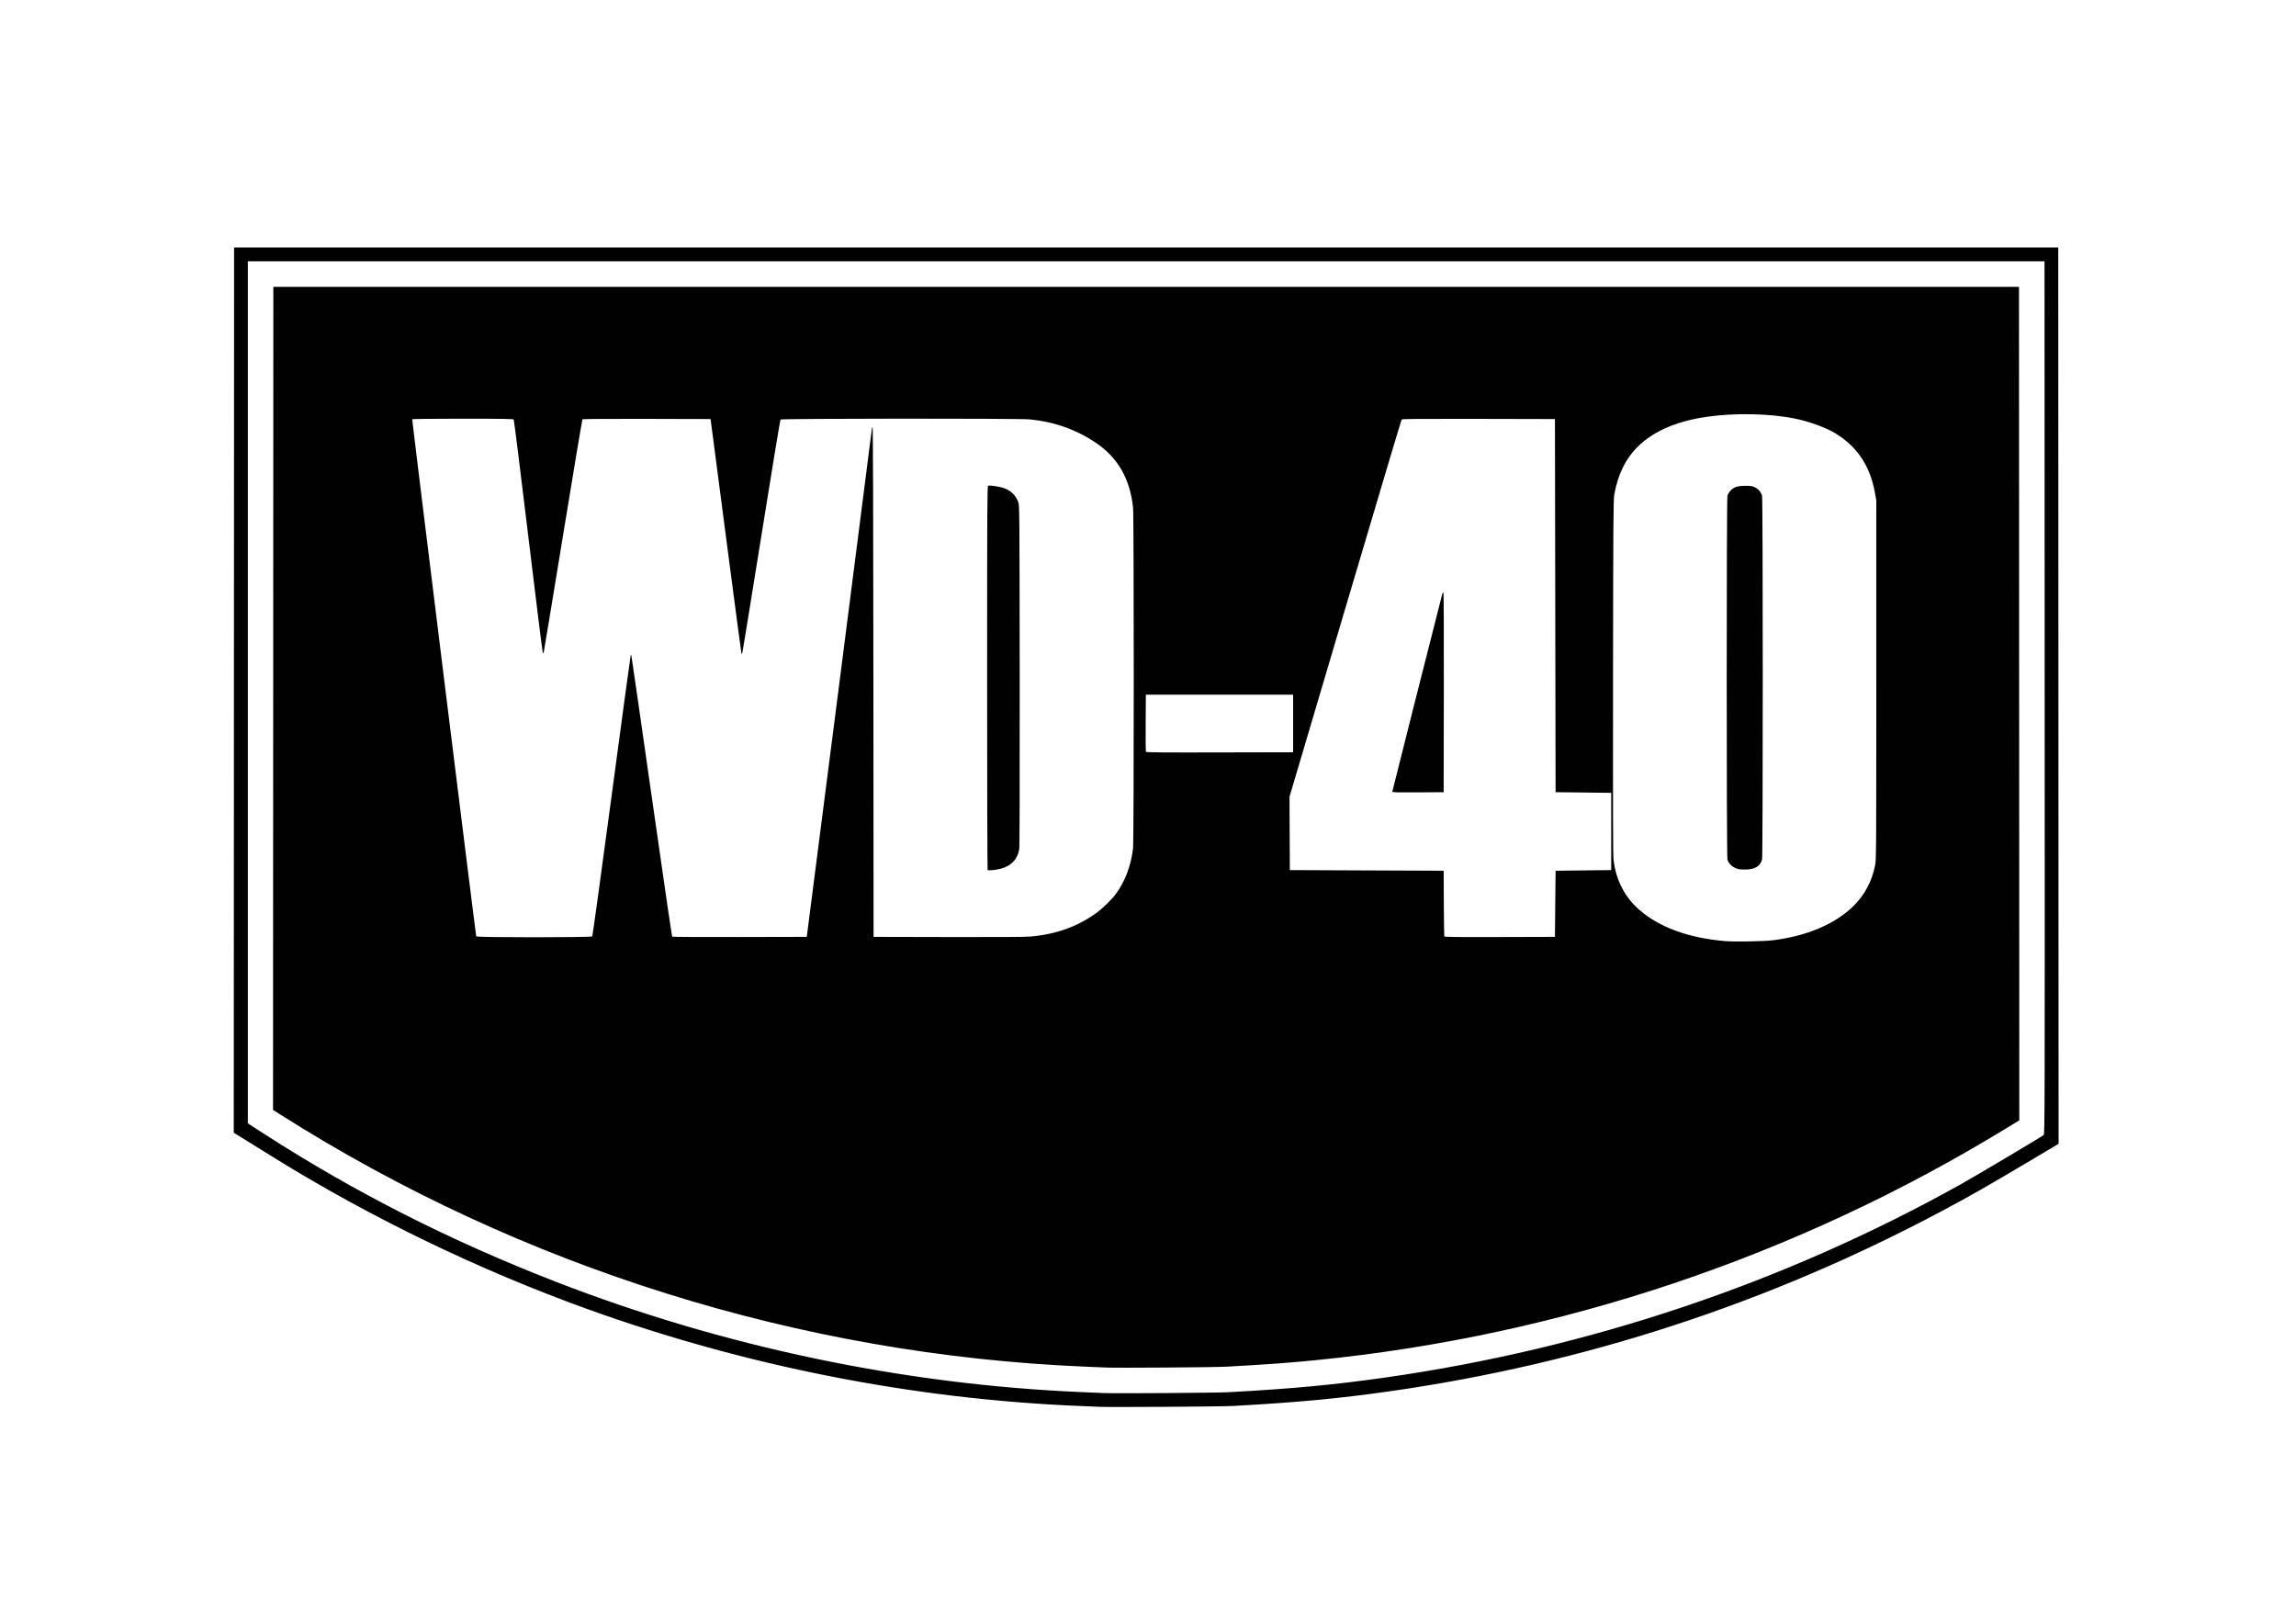 <?xml version="1.0" encoding="UTF-8" standalone="no"?>
<!-- Created with Inkscape (http://www.inkscape.org/) -->

<svg
   version="1.1"
   id="svg1"
   width="1122.52"
   height="793.701"
   viewBox="0 0 1122.52 793.701"
   xmlns="http://www.w3.org/2000/svg"
   xmlns:svg="http://www.w3.org/2000/svg">
  <defs
     id="defs1" />
  <path
     id="path2"
     d="m 537.645,687.683 c -1.317,-0.057 -6.072,-0.261 -10.557,-0.448 -80.744,-3.375 -162.411,-19.469 -239.52,-47.193 -52.969,-19.047 -106.661,-44.979 -153.923,-74.344 -4.4,-2.733 -10.557,-6.552 -13.681,-8.484 l -5.677,-3.511 0.077,-216.353 0.084,-216.355 h 891.839 l 0.077,219.063 0.084,219.057 -10.964,6.525 c -23.495,13.991 -32.265,19 -46.791,26.715 -84.453,44.859 -174.329,74.172 -268.808,87.676 -25.213,3.605 -45.401,5.5 -77.12,7.24 -5.812,0.317 -59.405,0.656 -65.12,0.412 z m 62.881,-7.136 c 31.411,-1.708 51.9,-3.629 77.119,-7.235 99.272,-14.192 194.584,-46.213 280.98,-94.405 7.036,-3.928 39.577,-23.261 40.541,-24.089 0.531,-0.457 0.557,-10.943 0.479,-213.791 l -0.077,-213.308 H 121.167 v 421.407 l 8.317,5.364 c 43.912,28.297 90.871,52.104 141.797,71.885 82.213,31.932 170.636,50.485 258.047,54.141 4.484,0.187 9.24,0.391 10.557,0.448 5.552,0.239 54.765,-0.1 60.641,-0.417 z m -59.683,-12.063 c -1.317,-0.057 -6.068,-0.26 -10.557,-0.448 -138.932,-5.812 -275.333,-48.515 -392.88,-123 l -3.923,-2.484 0.084,-201.177 0.077,-201.177 h 853.443 l 0.079,203.724 0.079,203.719 -6.797,4.152 c -102.459,62.495 -217.527,101.135 -336.563,113.025 -13.672,1.371 -25.172,2.209 -44.317,3.245 -5.907,0.323 -53.245,0.661 -58.724,0.421 z M 867.131,459.584 c 16.563,-2.152 30.135,-7.953 38.995,-16.667 5.5,-5.407 9.015,-11.996 10.629,-19.912 0.543,-2.656 0.573,-7.563 0.573,-90.645 v -87.844 l -0.703,-3.839 c -2.333,-12.776 -8.448,-22.052 -18.833,-28.568 -4.819,-3.025 -13.224,-6.109 -20.625,-7.573 -12.36,-2.437 -29.093,-2.749 -42.719,-0.796 -20.412,2.927 -34.281,11.224 -40.869,24.457 -2.027,4.068 -3.229,7.792 -4.344,13.439 -0.453,2.285 -0.521,11.828 -0.625,88.963 -0.083,62.579 -0.016,87.276 0.245,89.573 1.124,9.932 5.484,18.416 12.635,24.604 9.86,8.536 24.047,13.713 41.756,15.245 4.916,0.427 19.265,0.161 23.885,-0.437 z m -17.256,-34.756 c -2.661,-0.672 -4.713,-2.484 -5.328,-4.703 -0.473,-1.704 -0.473,-176.084 0,-177.792 0.188,-0.672 0.844,-1.781 1.464,-2.459 1.625,-1.801 3.448,-2.396 7.323,-2.396 2.817,0 3.407,0.1 4.803,0.819 1.713,0.88 2.833,2.255 3.343,4.104 0.448,1.599 0.448,176.072 0,177.672 -0.9,3.26 -3.233,4.787 -7.588,4.953 -1.541,0.057 -3.349,-0.032 -4.016,-0.199 z m -560.317,32.891 c 0.172,-0.224 4.437,-31.203 9.479,-68.849 5.037,-37.651 9.235,-68.525 9.328,-68.615 0.089,-0.088 0.215,-0.104 0.281,-0.031 0.068,0.073 4.532,31.016 9.917,68.755 5.391,37.74 9.916,68.74 10.057,68.881 0.145,0.145 15.011,0.224 33.036,0.176 l 32.776,-0.077 15.912,-123.839 c 8.749,-68.115 15.916,-124.167 15.927,-124.563 0.011,-0.396 0.161,-0.719 0.333,-0.719 0.213,0 0.349,41.891 0.401,124.557 l 0.083,124.563 36.48,0.088 c 22.968,0.057 37.844,-0.025 40.156,-0.235 12.771,-1.129 23.292,-4.932 32.64,-11.796 2.833,-2.079 7.355,-6.527 9.204,-9.052 4.572,-6.261 7.473,-14.027 8.385,-22.433 0.443,-4.145 0.453,-162.025 0.005,-166.333 -1.448,-13.989 -7.355,-24.385 -17.953,-31.588 -9.683,-6.583 -20.432,-10.412 -32.552,-11.604 -5.229,-0.516 -121.48,-0.448 -121.88,0.073 -0.167,0.219 -4.396,25.932 -9.391,57.14 -4.995,31.203 -9.188,56.907 -9.313,57.109 -0.124,0.203 -0.285,0.303 -0.364,0.219 -0.073,-0.083 -3.5,-25.927 -7.615,-57.427 l -7.489,-57.281 -31.177,-0.084 c -17.151,-0.047 -31.303,0.043 -31.453,0.193 -0.151,0.145 -4.459,25.885 -9.573,57.197 -5.113,31.313 -9.359,56.995 -9.432,57.068 -0.072,0.079 -0.249,0.005 -0.396,-0.156 -0.145,-0.167 -3.339,-25.787 -7.093,-56.937 -3.749,-31.156 -6.959,-56.823 -7.125,-57.041 -0.239,-0.313 -5.593,-0.401 -24.885,-0.401 -13.52,0 -24.651,0.115 -24.739,0.255 -0.157,0.256 31.025,252.047 31.307,252.787 0.224,0.584 56.271,0.584 56.724,0 z m 193.287,-32.421 c -0.131,-0.136 -0.24,-42.417 -0.24,-93.964 0,-84.385 0.052,-93.735 0.5,-93.907 0.76,-0.291 5.609,0.423 7.599,1.12 3.563,1.256 5.844,3.469 7.147,6.932 0.577,1.548 0.599,4.349 0.681,84.792 0.053,54.568 -0.031,83.787 -0.239,84.923 -0.923,4.979 -3.761,7.968 -8.98,9.443 -2.088,0.588 -6.129,1.004 -6.468,0.661 z m 277.52,16.5 0.163,-16.161 13.599,-0.157 13.599,-0.161 v -37.76 l -13.599,-0.161 -13.599,-0.156 -0.163,-91.204 -0.156,-91.197 -37.323,-0.084 c -29.62,-0.061 -37.38,0 -37.631,0.324 -0.167,0.219 -12.572,41.801 -27.561,92.4 l -27.251,92 0.079,17.923 0.083,17.916 37.604,0.161 37.599,0.157 0.079,15.843 c 0.047,8.709 0.145,16.021 0.229,16.24 0.12,0.317 5.713,0.385 27.12,0.323 l 26.973,-0.083 z m -79.676,-54.781 c 0,-0.281 21.609,-85.765 24.353,-96.339 0.167,-0.661 0.448,-1.199 0.62,-1.199 0.199,0 0.276,17.641 0.224,48.881 l -0.079,48.88 -12.561,0.083 c -9.688,0.063 -12.557,-0.005 -12.557,-0.307 z m -48.48,-33.38 v -14.079 h -72 l -0.083,13.76 c -0.047,7.568 -0.016,13.943 0.068,14.161 0.124,0.319 7.509,0.385 36.083,0.319 l 35.932,-0.079 z"
     style="fill:#010101;fill-opacity:1;fill-rule:nonzero;stroke:none;stroke-width:1.333" />
</svg>
